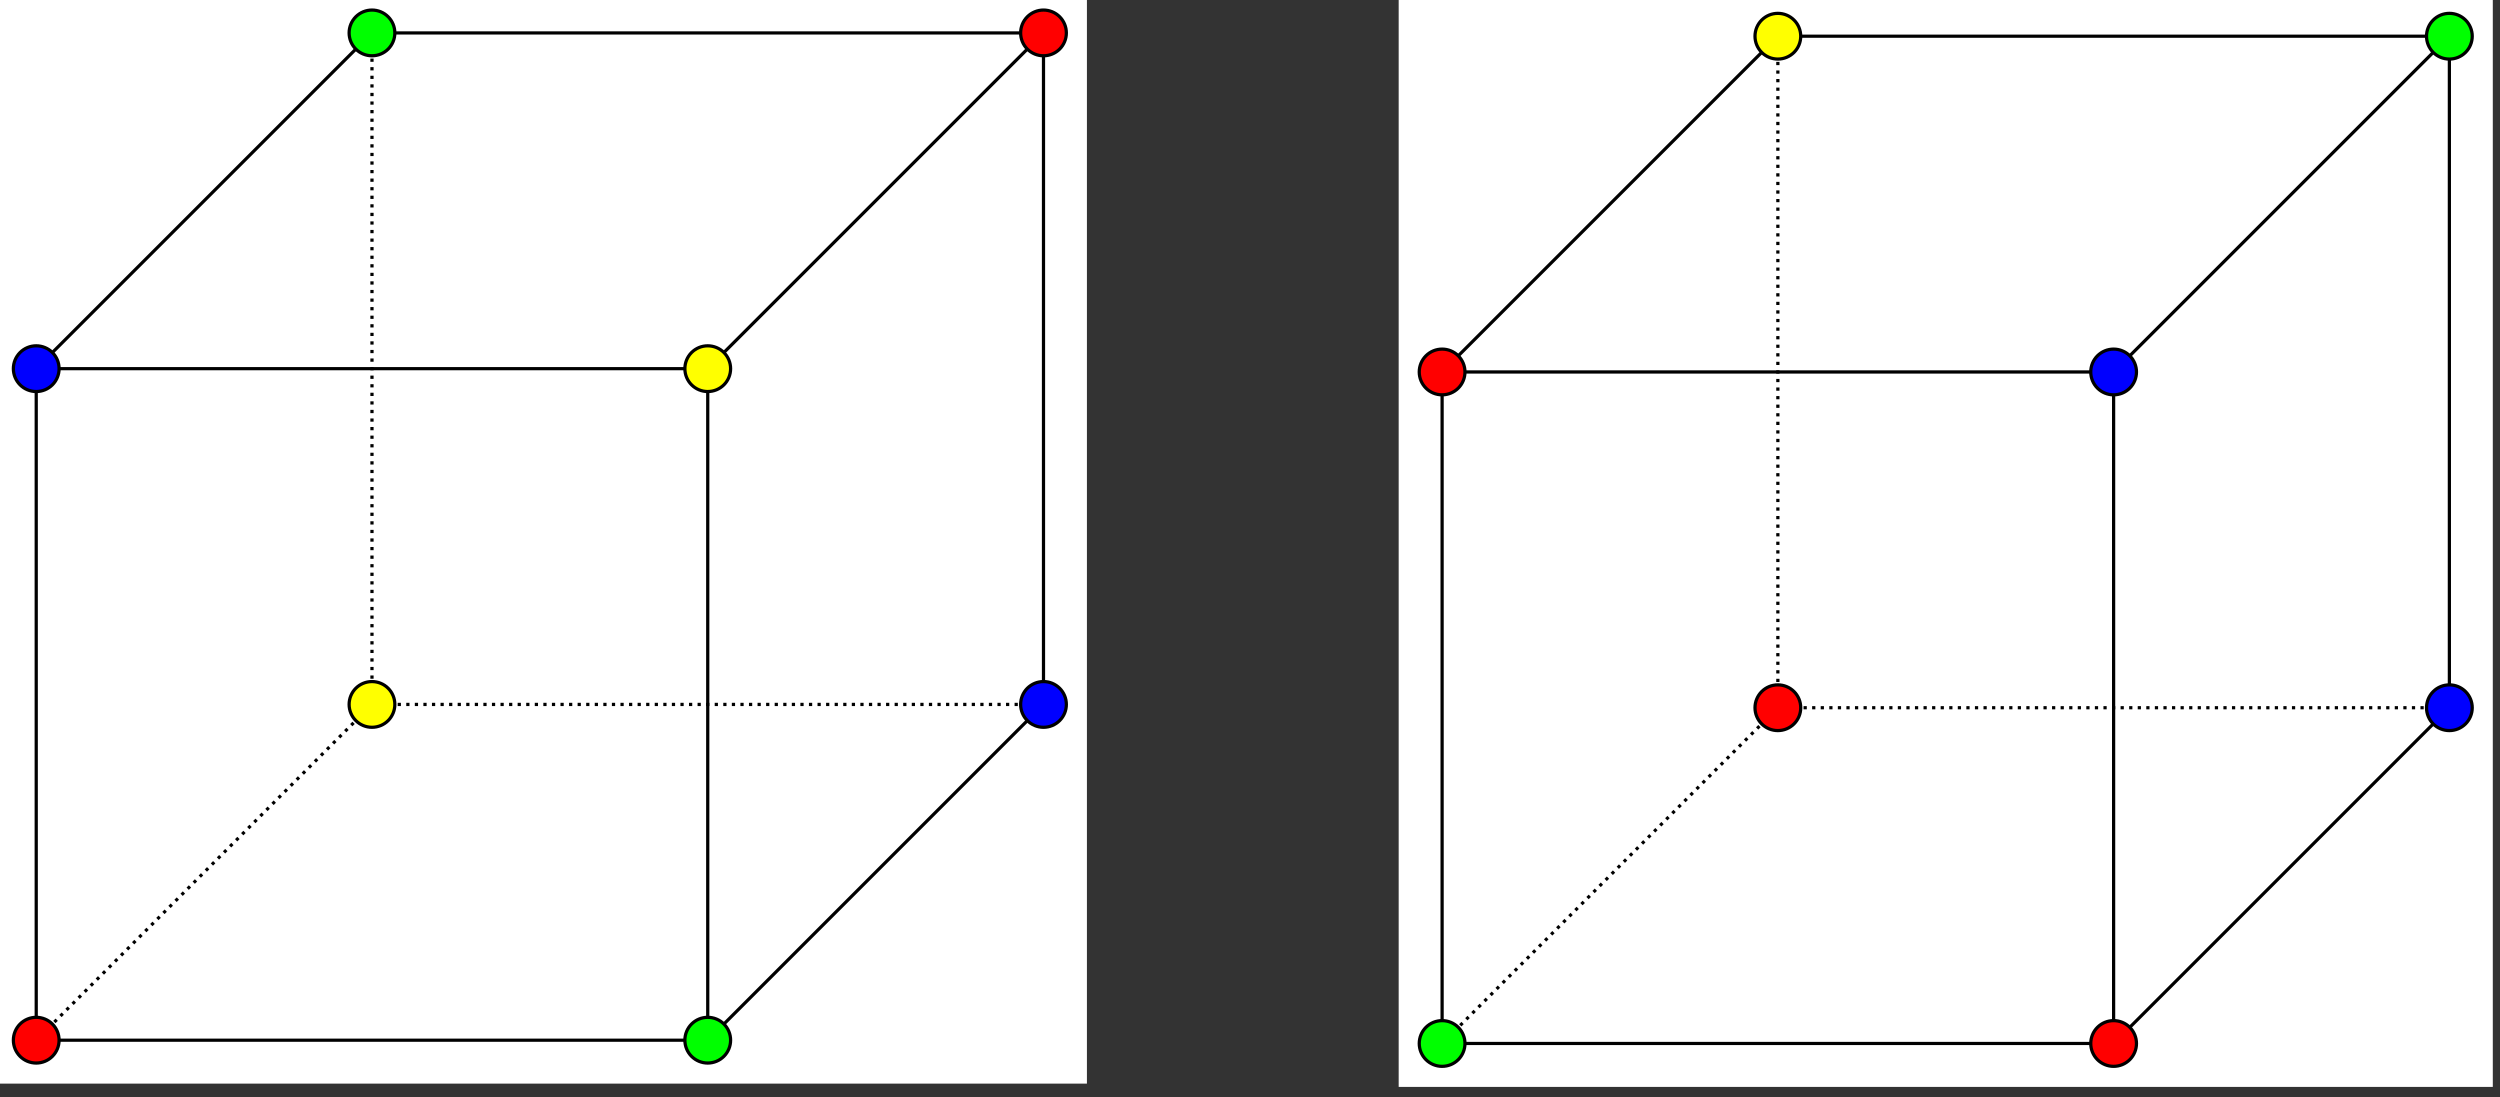 <?xml version="1.0" encoding="UTF-8" standalone="no"?>
<svg
   version="1.1"
   width="773.224pt"
   viewBox="0 0 773.224 339.419"
   height="339.419pt"
   id="svg2596"
   sodipodi:docname="cube_non-aut-4-clrings-relautclassified.svg"
   inkscape:export-filename="../../example.pdf"
   inkscape:export-xdpi="96"
   inkscape:export-ydpi="96"
   xmlns:inkscape="http://www.inkscape.org/namespaces/inkscape"
   xmlns:sodipodi="http://sodipodi.sourceforge.net/DTD/sodipodi-0.dtd"
   xmlns:xlink="http://www.w3.org/1999/xlink"
   xmlns="http://www.w3.org/2000/svg"
   xmlns:svg="http://www.w3.org/2000/svg"
   xmlns:rdf="http://www.w3.org/1999/02/22-rdf-syntax-ns#"
   xmlns:cc="http://creativecommons.org/ns#"
   xmlns:dc="http://purl.org/dc/elements/1.1/">
  <rect x="0" y="0" width="773.224" height="339.419" fill="#333333" stroke="none"/>
  <defs
     id="defs2596" />
  <sodipodi:namedview
     id="namedview2596"
     pagecolor="#ffffff"
     bordercolor="#000000"
     borderopacity="0.25"
     inkscape:showpageshadow="2"
     inkscape:pageopacity="0.0"
     inkscape:pagecheckerboard="0"
     inkscape:deskcolor="#d1d1d1"
     inkscape:document-units="pt">
    <inkscape:page
       x="0"
       y="-4.5917042e-15"
       width="773.224"
       height="339.419"
       id="page2"
       margin="0"
       bleed="0" />
  </sodipodi:namedview>
  <g
     id="g2596"
     transform="translate(-4.454,-6.5)">
    <g
       transform="translate(437.051,4.269)"
       id="g2179">
      <defs
         id="defs2153">
        <style
           type="text/css"
           id="style2153">*{stroke-linejoin: round; stroke-linecap: butt}</style>
      </defs>
      <g
         id="g2178">
        <g
           id="g2154">
          <path
             d="M 0,338.4 H 338.4 V 0 H 0 Z"
             style="fill:#ffffff"
             id="path2153" />
        </g>
        <g
           id="g2177">
          <g
             id="g2155">
            <path
               d="m 7.2,331.2 h 324 V 7.2 H 7.2 Z"
               style="fill:#ffffff"
               id="path2154" />
          </g>
          <g
             id="g2156" />
          <g
             id="g2157" />
          <g
             id="g2158">
            <path
               d="M 13.431,324.969 H 221.123"
               clip-path="url(#pac61d2424c)"
               style="fill:none;stroke:#000000;stroke-linecap:square"
               id="path2157" />
          </g>
          <g
             id="g2159">
            <path
               d="M 13.431,324.969 V 117.277"
               clip-path="url(#pac61d2424c)"
               style="fill:none;stroke:#000000;stroke-linecap:square"
               id="path2158" />
          </g>
          <g
             id="g2160">
            <path
               d="M 13.431,324.969 117.277,221.123"
               clip-path="url(#pac61d2424c)"
               style="fill:none;stroke:#000000;stroke-dasharray:1, 1.65;stroke-dashoffset:0"
               id="path2159" />
          </g>
          <g
             id="g2161">
            <path
               d="M 221.123,324.969 V 117.277"
               clip-path="url(#pac61d2424c)"
               style="fill:none;stroke:#000000;stroke-linecap:square"
               id="path2160" />
          </g>
          <g
             id="g2162">
            <path
               d="M 221.123,324.969 324.969,221.123"
               clip-path="url(#pac61d2424c)"
               style="fill:none;stroke:#000000;stroke-linecap:square"
               id="path2161" />
          </g>
          <g
             id="g2163">
            <path
               d="M 13.431,117.277 H 221.123"
               clip-path="url(#pac61d2424c)"
               style="fill:none;stroke:#000000;stroke-linecap:square"
               id="path2162" />
          </g>
          <g
             id="g2164">
            <path
               d="M 13.431,117.277 117.277,13.431"
               clip-path="url(#pac61d2424c)"
               style="fill:none;stroke:#000000;stroke-linecap:square"
               id="path2163" />
          </g>
          <g
             id="g2165">
            <path
               d="M 117.277,221.123 H 324.969"
               clip-path="url(#pac61d2424c)"
               style="fill:none;stroke:#000000;stroke-dasharray:1, 1.65;stroke-dashoffset:0"
               id="path2164" />
          </g>
          <g
             id="g2166">
            <path
               d="M 117.277,221.123 V 13.431"
               clip-path="url(#pac61d2424c)"
               style="fill:none;stroke:#000000;stroke-dasharray:1, 1.65;stroke-dashoffset:0"
               id="path2165" />
          </g>
          <g
             id="g2167">
            <path
               d="M 221.123,117.277 324.969,13.431"
               clip-path="url(#pac61d2424c)"
               style="fill:none;stroke:#000000;stroke-linecap:square"
               id="path2166" />
          </g>
          <g
             id="g2168">
            <path
               d="M 324.969,221.123 V 13.431"
               clip-path="url(#pac61d2424c)"
               style="fill:none;stroke:#000000;stroke-linecap:square"
               id="path2167" />
          </g>
          <g
             id="g2169">
            <path
               d="M 117.277,13.431 H 324.969"
               clip-path="url(#pac61d2424c)"
               style="fill:none;stroke:#000000;stroke-linecap:square"
               id="path2168" />
          </g>
          <g
             id="g2176">
            <defs
               id="defs2169">
              <path
                 id="C0_0_55f824a234"
                 d="M 0,7.071 C 1.875,7.071 3.674,6.326 5,5 6.326,3.674 7.071,1.875 7.071,0 7.071,-1.875 6.326,-3.674 5,-5 3.674,-6.326 1.875,-7.071 0,-7.071 c -1.875,0 -3.674,0.745 -5,2.071 -1.326,1.326 -2.071,3.125 -2.071,5 0,1.875 0.745,3.674 2.071,5 1.326,1.326 3.125,2.071 5,2.071 z" />
            </defs>
            <use
               xlink:href="#C0_0_55f824a234"
               x="13.431"
               y="324.969"
               style="fill:#00ff00;stroke:#000000"
               id="use2169" />
            <use
               xlink:href="#C0_0_55f824a234"
               x="324.969"
               y="13.431"
               style="fill:#00ff00;stroke:#000000"
               id="use2170" />
            <use
               xlink:href="#C0_0_55f824a234"
               x="221.123"
               y="324.969"
               style="fill:#ff0000;stroke:#000000"
               id="use2171" />
            <use
               xlink:href="#C0_0_55f824a234"
               x="13.431"
               y="117.277"
               style="fill:#ff0000;stroke:#000000"
               id="use2172" />
            <use
               xlink:href="#C0_0_55f824a234"
               x="117.277"
               y="221.123"
               style="fill:#ff0000;stroke:#000000"
               id="use2173" />
            <use
               xlink:href="#C0_0_55f824a234"
               x="221.123"
               y="117.277"
               style="fill:#0000ff;stroke:#000000"
               id="use2174" />
            <use
               xlink:href="#C0_0_55f824a234"
               x="324.969"
               y="221.123"
               style="fill:#0000ff;stroke:#000000"
               id="use2175" />
            <use
               xlink:href="#C0_0_55f824a234"
               x="117.277"
               y="13.431"
               style="fill:#ffff00;stroke:#000000"
               id="use2176" />
          </g>
        </g>
      </g>
      <defs
         id="defs2178">
        <clipPath
           id="pac61d2424c">
          <rect
             x="7.2"
             y="7.2"
             width="324"
             height="324"
             id="rect2178" />
        </clipPath>
      </defs>
    </g>
    <g
       transform="translate(2.227,3.25)"
       id="g2595">
      <defs
         id="defs2569">
        <style
           type="text/css"
           id="style2569">*{stroke-linejoin: round; stroke-linecap: butt}</style>
      </defs>
      <g
         id="g2594">
        <g
           id="g2570">
          <path
             d="M 0,338.4 H 338.4 V 0 H 0 Z"
             style="fill:#ffffff"
             id="path2569" />
        </g>
        <g
           id="g2593">
          <g
             id="g2571">
            <path
               d="m 7.2,331.2 h 324 V 7.2 H 7.2 Z"
               style="fill:#ffffff"
               id="path2570" />
          </g>
          <g
             id="g2572" />
          <g
             id="g2573" />
          <g
             id="g2574">
            <path
               d="M 13.431,324.969 H 221.123"
               clip-path="url(#p9715dfa9a5)"
               style="fill:none;stroke:#000000;stroke-linecap:square"
               id="path2573" />
          </g>
          <g
             id="g2575">
            <path
               d="M 13.431,324.969 V 117.277"
               clip-path="url(#p9715dfa9a5)"
               style="fill:none;stroke:#000000;stroke-linecap:square"
               id="path2574" />
          </g>
          <g
             id="g2576">
            <path
               d="M 13.431,324.969 117.277,221.123"
               clip-path="url(#p9715dfa9a5)"
               style="fill:none;stroke:#000000;stroke-dasharray:1, 1.65;stroke-dashoffset:0"
               id="path2575" />
          </g>
          <g
             id="g2577">
            <path
               d="M 221.123,324.969 V 117.277"
               clip-path="url(#p9715dfa9a5)"
               style="fill:none;stroke:#000000;stroke-linecap:square"
               id="path2576" />
          </g>
          <g
             id="g2578">
            <path
               d="M 221.123,324.969 324.969,221.123"
               clip-path="url(#p9715dfa9a5)"
               style="fill:none;stroke:#000000;stroke-linecap:square"
               id="path2577" />
          </g>
          <g
             id="g2579">
            <path
               d="M 13.431,117.277 H 221.123"
               clip-path="url(#p9715dfa9a5)"
               style="fill:none;stroke:#000000;stroke-linecap:square"
               id="path2578" />
          </g>
          <g
             id="g2580">
            <path
               d="M 13.431,117.277 117.277,13.431"
               clip-path="url(#p9715dfa9a5)"
               style="fill:none;stroke:#000000;stroke-linecap:square"
               id="path2579" />
          </g>
          <g
             id="g2581">
            <path
               d="M 117.277,221.123 H 324.969"
               clip-path="url(#p9715dfa9a5)"
               style="fill:none;stroke:#000000;stroke-dasharray:1, 1.65;stroke-dashoffset:0"
               id="path2580" />
          </g>
          <g
             id="g2582">
            <path
               d="M 117.277,221.123 V 13.431"
               clip-path="url(#p9715dfa9a5)"
               style="fill:none;stroke:#000000;stroke-dasharray:1, 1.65;stroke-dashoffset:0"
               id="path2581" />
          </g>
          <g
             id="g2583">
            <path
               d="M 221.123,117.277 324.969,13.431"
               clip-path="url(#p9715dfa9a5)"
               style="fill:none;stroke:#000000;stroke-linecap:square"
               id="path2582" />
          </g>
          <g
             id="g2584">
            <path
               d="M 324.969,221.123 V 13.431"
               clip-path="url(#p9715dfa9a5)"
               style="fill:none;stroke:#000000;stroke-linecap:square"
               id="path2583" />
          </g>
          <g
             id="g2585">
            <path
               d="M 117.277,13.431 H 324.969"
               clip-path="url(#p9715dfa9a5)"
               style="fill:none;stroke:#000000;stroke-linecap:square"
               id="path2584" />
          </g>
          <g
             id="g2592">
            <defs
               id="defs2585">
              <path
                 id="C0_0_7399e5a423"
                 d="M 0,7.071 C 1.875,7.071 3.674,6.326 5,5 6.326,3.674 7.071,1.875 7.071,0 7.071,-1.875 6.326,-3.674 5,-5 3.674,-6.326 1.875,-7.071 0,-7.071 c -1.875,0 -3.674,0.745 -5,2.071 -1.326,1.326 -2.071,3.125 -2.071,5 0,1.875 0.745,3.674 2.071,5 1.326,1.326 3.125,2.071 5,2.071 z" />
            </defs>
            <use
               xlink:href="#C0_0_7399e5a423"
               x="13.431"
               y="324.969"
               style="fill:#ff0000;stroke:#000000"
               id="use2585" />
            <use
               xlink:href="#C0_0_7399e5a423"
               x="324.969"
               y="13.431"
               style="fill:#ff0000;stroke:#000000"
               id="use2586" />
            <use
               xlink:href="#C0_0_7399e5a423"
               x="221.123"
               y="324.969"
               style="fill:#00ff00;stroke:#000000"
               id="use2587" />
            <use
               xlink:href="#C0_0_7399e5a423"
               x="117.277"
               y="13.431"
               style="fill:#00ff00;stroke:#000000"
               id="use2588" />
            <use
               xlink:href="#C0_0_7399e5a423"
               x="13.431"
               y="117.277"
               style="fill:#0000ff;stroke:#000000"
               id="use2589" />
            <use
               xlink:href="#C0_0_7399e5a423"
               x="324.969"
               y="221.123"
               style="fill:#0000ff;stroke:#000000"
               id="use2590" />
            <use
               xlink:href="#C0_0_7399e5a423"
               x="117.277"
               y="221.123"
               style="fill:#ffff00;stroke:#000000"
               id="use2591" />
            <use
               xlink:href="#C0_0_7399e5a423"
               x="221.123"
               y="117.277"
               style="fill:#ffff00;stroke:#000000"
               id="use2592" />
          </g>
        </g>
      </g>
      <defs
         id="defs2594">
        <clipPath
           id="p9715dfa9a5">
          <rect
             x="7.2"
             y="7.2"
             width="324"
             height="324"
             id="rect2594" />
        </clipPath>
      </defs>
    </g>
  </g>
</svg>
